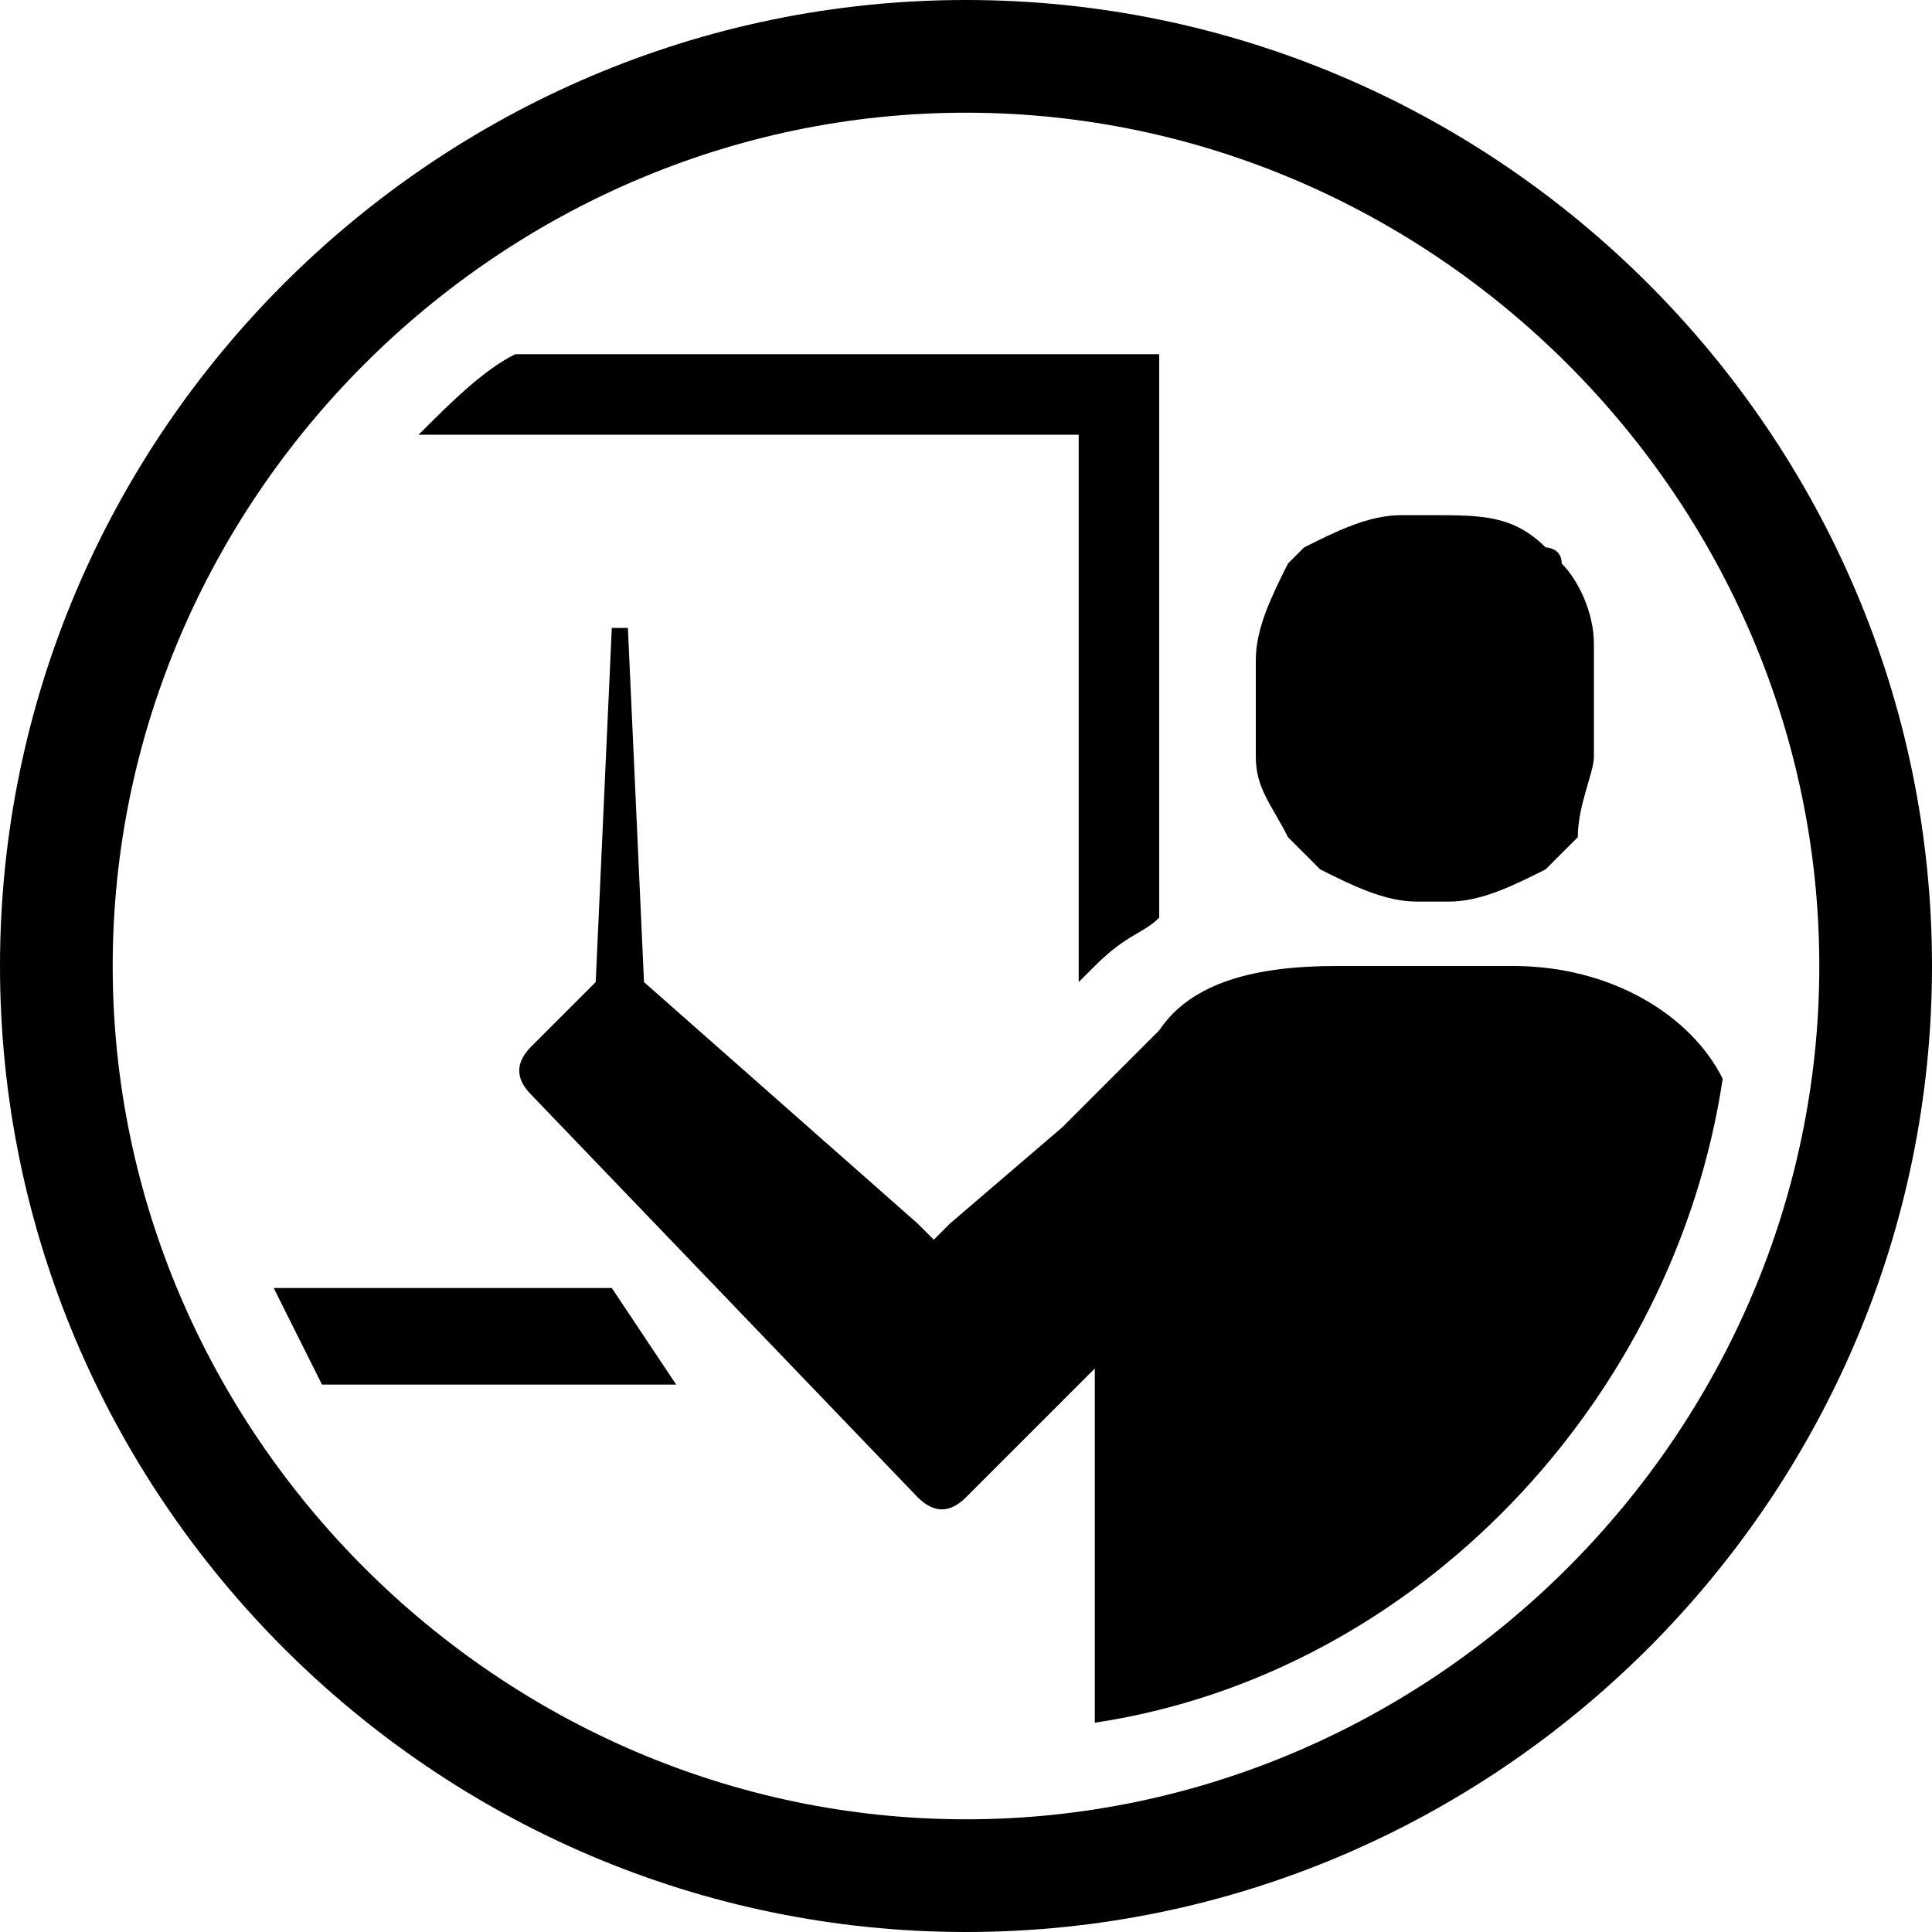 <?xml version="1.0" encoding="utf-8"?>
<!-- Generator: Adobe Illustrator 18.1.1, SVG Export Plug-In . SVG Version: 6.00 Build 0)  -->
<svg version="1.1" id="Layer_1" xmlns="http://www.w3.org/2000/svg" xmlns:xlink="http://www.w3.org/1999/xlink" x="0px" y="0px"
	 viewBox="0 0 12 12" enable-background="new 0 0 12 12" xml:space="preserve">
<path d="M7.8,4.7C7.8,4.7,7.8,4.7,7.8,4.7c0,0.2,0.1,0.3,0.2,0.5c0,0,0,0,0,0c0,0,0,0,0.1,0.1c0,0,0.1,0.1,0.1,0.1
	c0.2,0.1,0.4,0.2,0.6,0.2h0.2h0c0.2,0,0.4-0.1,0.6-0.2c0,0,0.1-0.1,0.1-0.1c0,0,0,0,0.1-0.1c0,0,0,0,0,0C9.8,5,9.9,4.8,9.9,4.7
	c0,0,0,0,0,0c0,0,0,0,0-0.1c0,0,0,0,0-0.1V4.2c0,0,0,0,0-0.1c0,0,0,0,0-0.1c0,0,0,0,0,0c0-0.2-0.1-0.4-0.2-0.5
	c0-0.1-0.1-0.1-0.1-0.1c0,0,0,0,0,0C9.4,3.2,9.2,3.2,8.9,3.2h0H8.7h0c-0.2,0-0.4,0.1-0.6,0.2c0,0,0,0,0,0c0,0-0.1,0.1-0.1,0.1
	C7.9,3.7,7.8,3.9,7.8,4.1c0,0,0,0,0,0c0,0,0,0,0,0.1c0,0,0,0,0,0.1v0.4C7.8,4.6,7.8,4.6,7.8,4.7C7.8,4.6,7.8,4.6,7.8,4.7z"/>
<path d="M9.4,6H8.3C7.8,6,7.4,6.1,7.2,6.4c0,0,0,0,0,0l0,0c0,0,0,0,0,0L6.6,7L5.9,7.6L5.8,7.7L5.7,7.6c0,0,0,0,0,0L4,6.1L3.9,3.9
	H3.8L3.7,6.1L3.5,6.3L3.3,6.5c-0.1,0.1-0.1,0.2,0,0.3l2.4,2.5c0.1,0.1,0.2,0.1,0.3,0l0.8-0.8l0,2.2c2-0.3,3.6-2,3.9-4
	C10.5,6.3,10,6,9.4,6z"/>
<path d="M6.7,6.1L6.7,6.1L6.7,6.1L6.7,6.1C6.8,6,6.8,6,6.7,6.1C6.8,6,6.8,6,6.8,6l0,0l0,0l0,0C7,5.8,7.1,5.8,7.2,5.7V2.2h-4
	C3,2.3,2.8,2.5,2.6,2.7h4.1V6.1z"/>
<path d="M1.7,8C1.8,8.2,1.9,8.4,2,8.6h2.2L3.8,8H1.7z"/>
<path d="M6,0C2.7,0,0,2.7,0,6c0,3.3,2.7,6,6,6c3.3,0,6-2.7,6-6C12,2.7,9.3,0,6,0z M6,11.3c-2.9,0-5.3-2.4-5.3-5.3
	c0-2.9,2.4-5.3,5.3-5.3c2.9,0,5.3,2.4,5.3,5.3C11.3,8.9,8.9,11.3,6,11.3z"/>
<g>
</g>
<g>
</g>
<g>
</g>
<g>
</g>
<g>
</g>
<g>
</g>
<g>
</g>
<g>
</g>
<g>
</g>
<g>
</g>
<g>
</g>
<g>
</g>
<g>
</g>
<g>
</g>
<g>
</g>
</svg>

